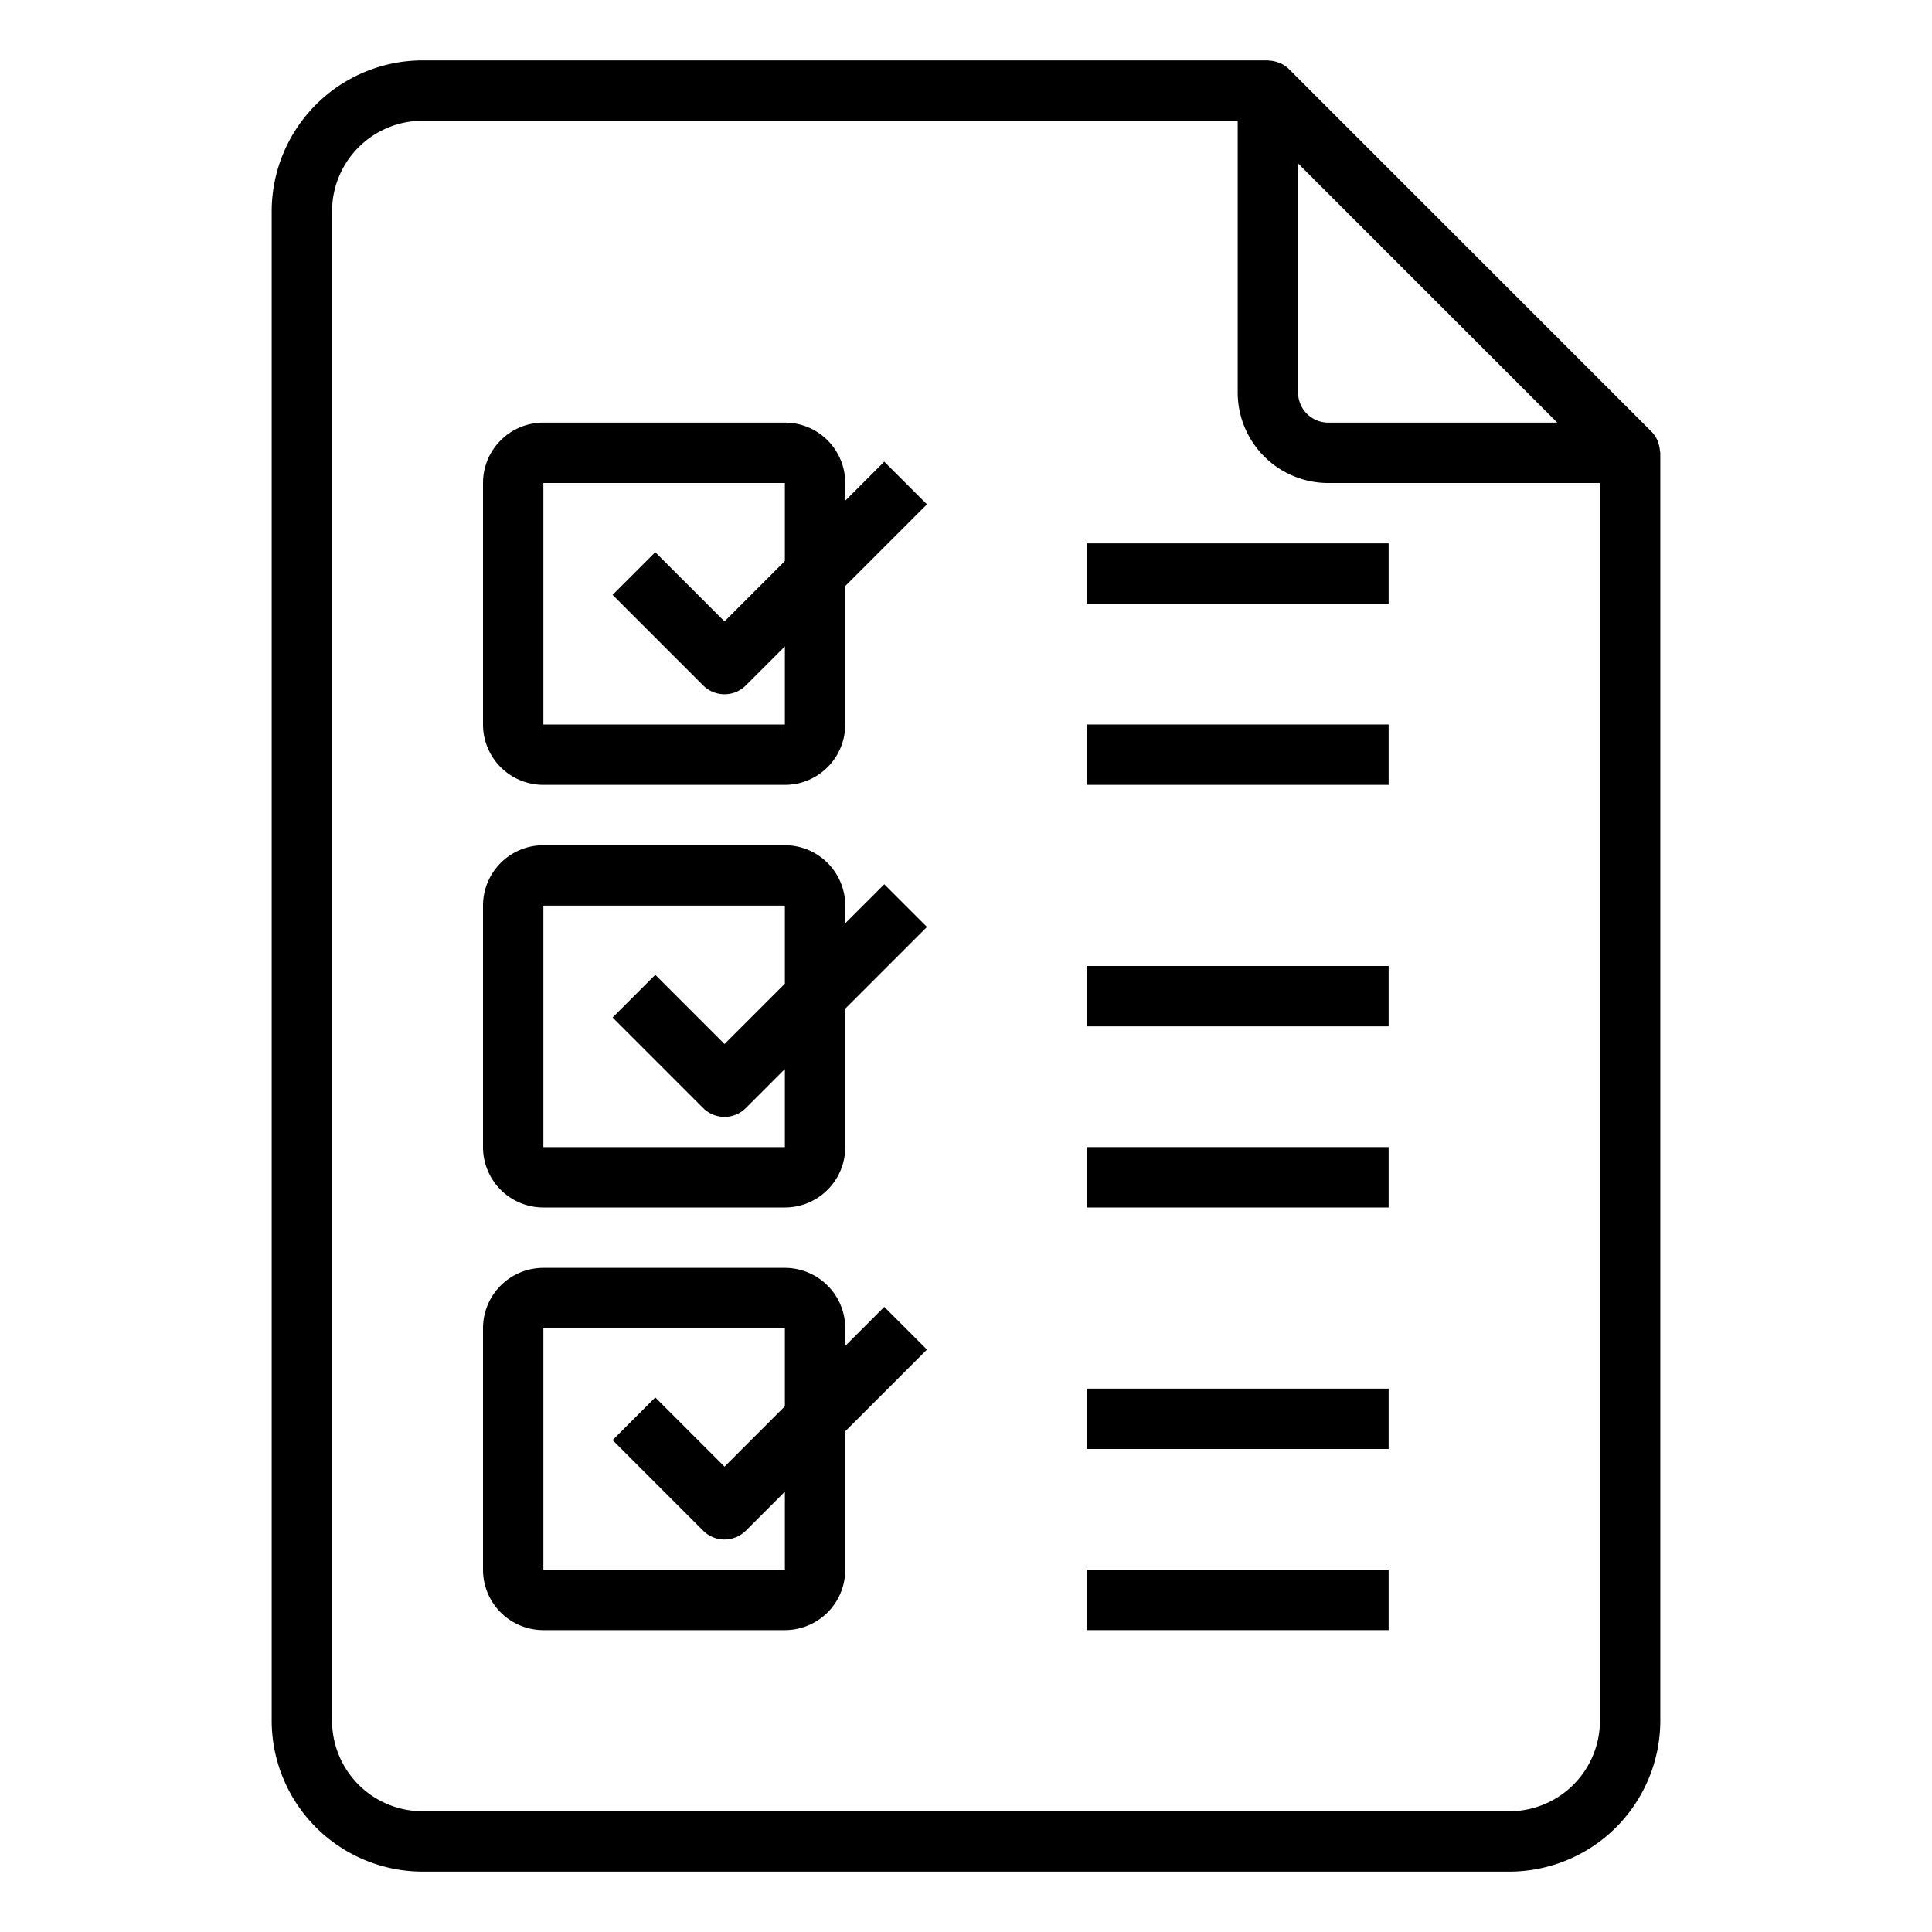 <svg xmlns="http://www.w3.org/2000/svg" viewBox="0 0 64 64" x="0px" y="0px"><title>Quality-Control</title><g><path d="M54.987,14.937a.945.945,0,0,0-.051-.257c-.011-.032-.019-.063-.033-.094a1,1,0,0,0-.2-.293l-12-12a.97.97,0,0,0-.294-.2c-.03-.014-.06-.022-.091-.033a.975.975,0,0,0-.262-.052C42.039,2.011,42.021,2,42,2H14A5.006,5.006,0,0,0,9,7V57a5.006,5.006,0,0,0,5,5H50a5.006,5.006,0,0,0,5-5V15C55,14.978,54.989,14.959,54.987,14.937ZM51.586,14H44a1,1,0,0,1-1-1V5.414ZM50,60H14a3,3,0,0,1-3-3V7a3,3,0,0,1,3-3H41v9a3,3,0,0,0,3,3h9V57A3,3,0,0,1,50,60Z"></path><path d="M28,16.586V16a2,2,0,0,0-2-2H18a2,2,0,0,0-2,2v8a2,2,0,0,0,2,2h8a2,2,0,0,0,2-2V19.414l2.707-2.707-1.414-1.414ZM26,24H18V16h8v2.585l-2,2-2.293-2.293-1.414,1.414,3,3a1,1,0,0,0,1.414,0L26,21.413Z"></path><path d="M28,30.586V30a2,2,0,0,0-2-2H18a2,2,0,0,0-2,2v8a2,2,0,0,0,2,2h8a2,2,0,0,0,2-2V33.414l2.707-2.707-1.414-1.414ZM26,38H18V30h8v2.585l-2,2-2.293-2.293-1.414,1.414,3,3a1,1,0,0,0,1.414,0L26,35.413Z"></path><path d="M29.293,43.293,28,44.586V44a2,2,0,0,0-2-2H18a2,2,0,0,0-2,2v8a2,2,0,0,0,2,2h8a2,2,0,0,0,2-2V47.414l2.707-2.707ZM26,52H18V44h8v2.585l-2,2-2.293-2.293-1.414,1.414,3,3a1,1,0,0,0,1.414,0L26,49.413Z"></path><rect x="36" y="24" width="10" height="2"></rect><rect x="36" y="18" width="10" height="2"></rect><rect x="36" y="38" width="10" height="2"></rect><rect x="36" y="32" width="10" height="2"></rect><rect x="36" y="52" width="10" height="2"></rect><rect x="36" y="46" width="10" height="2"></rect></g></svg>
